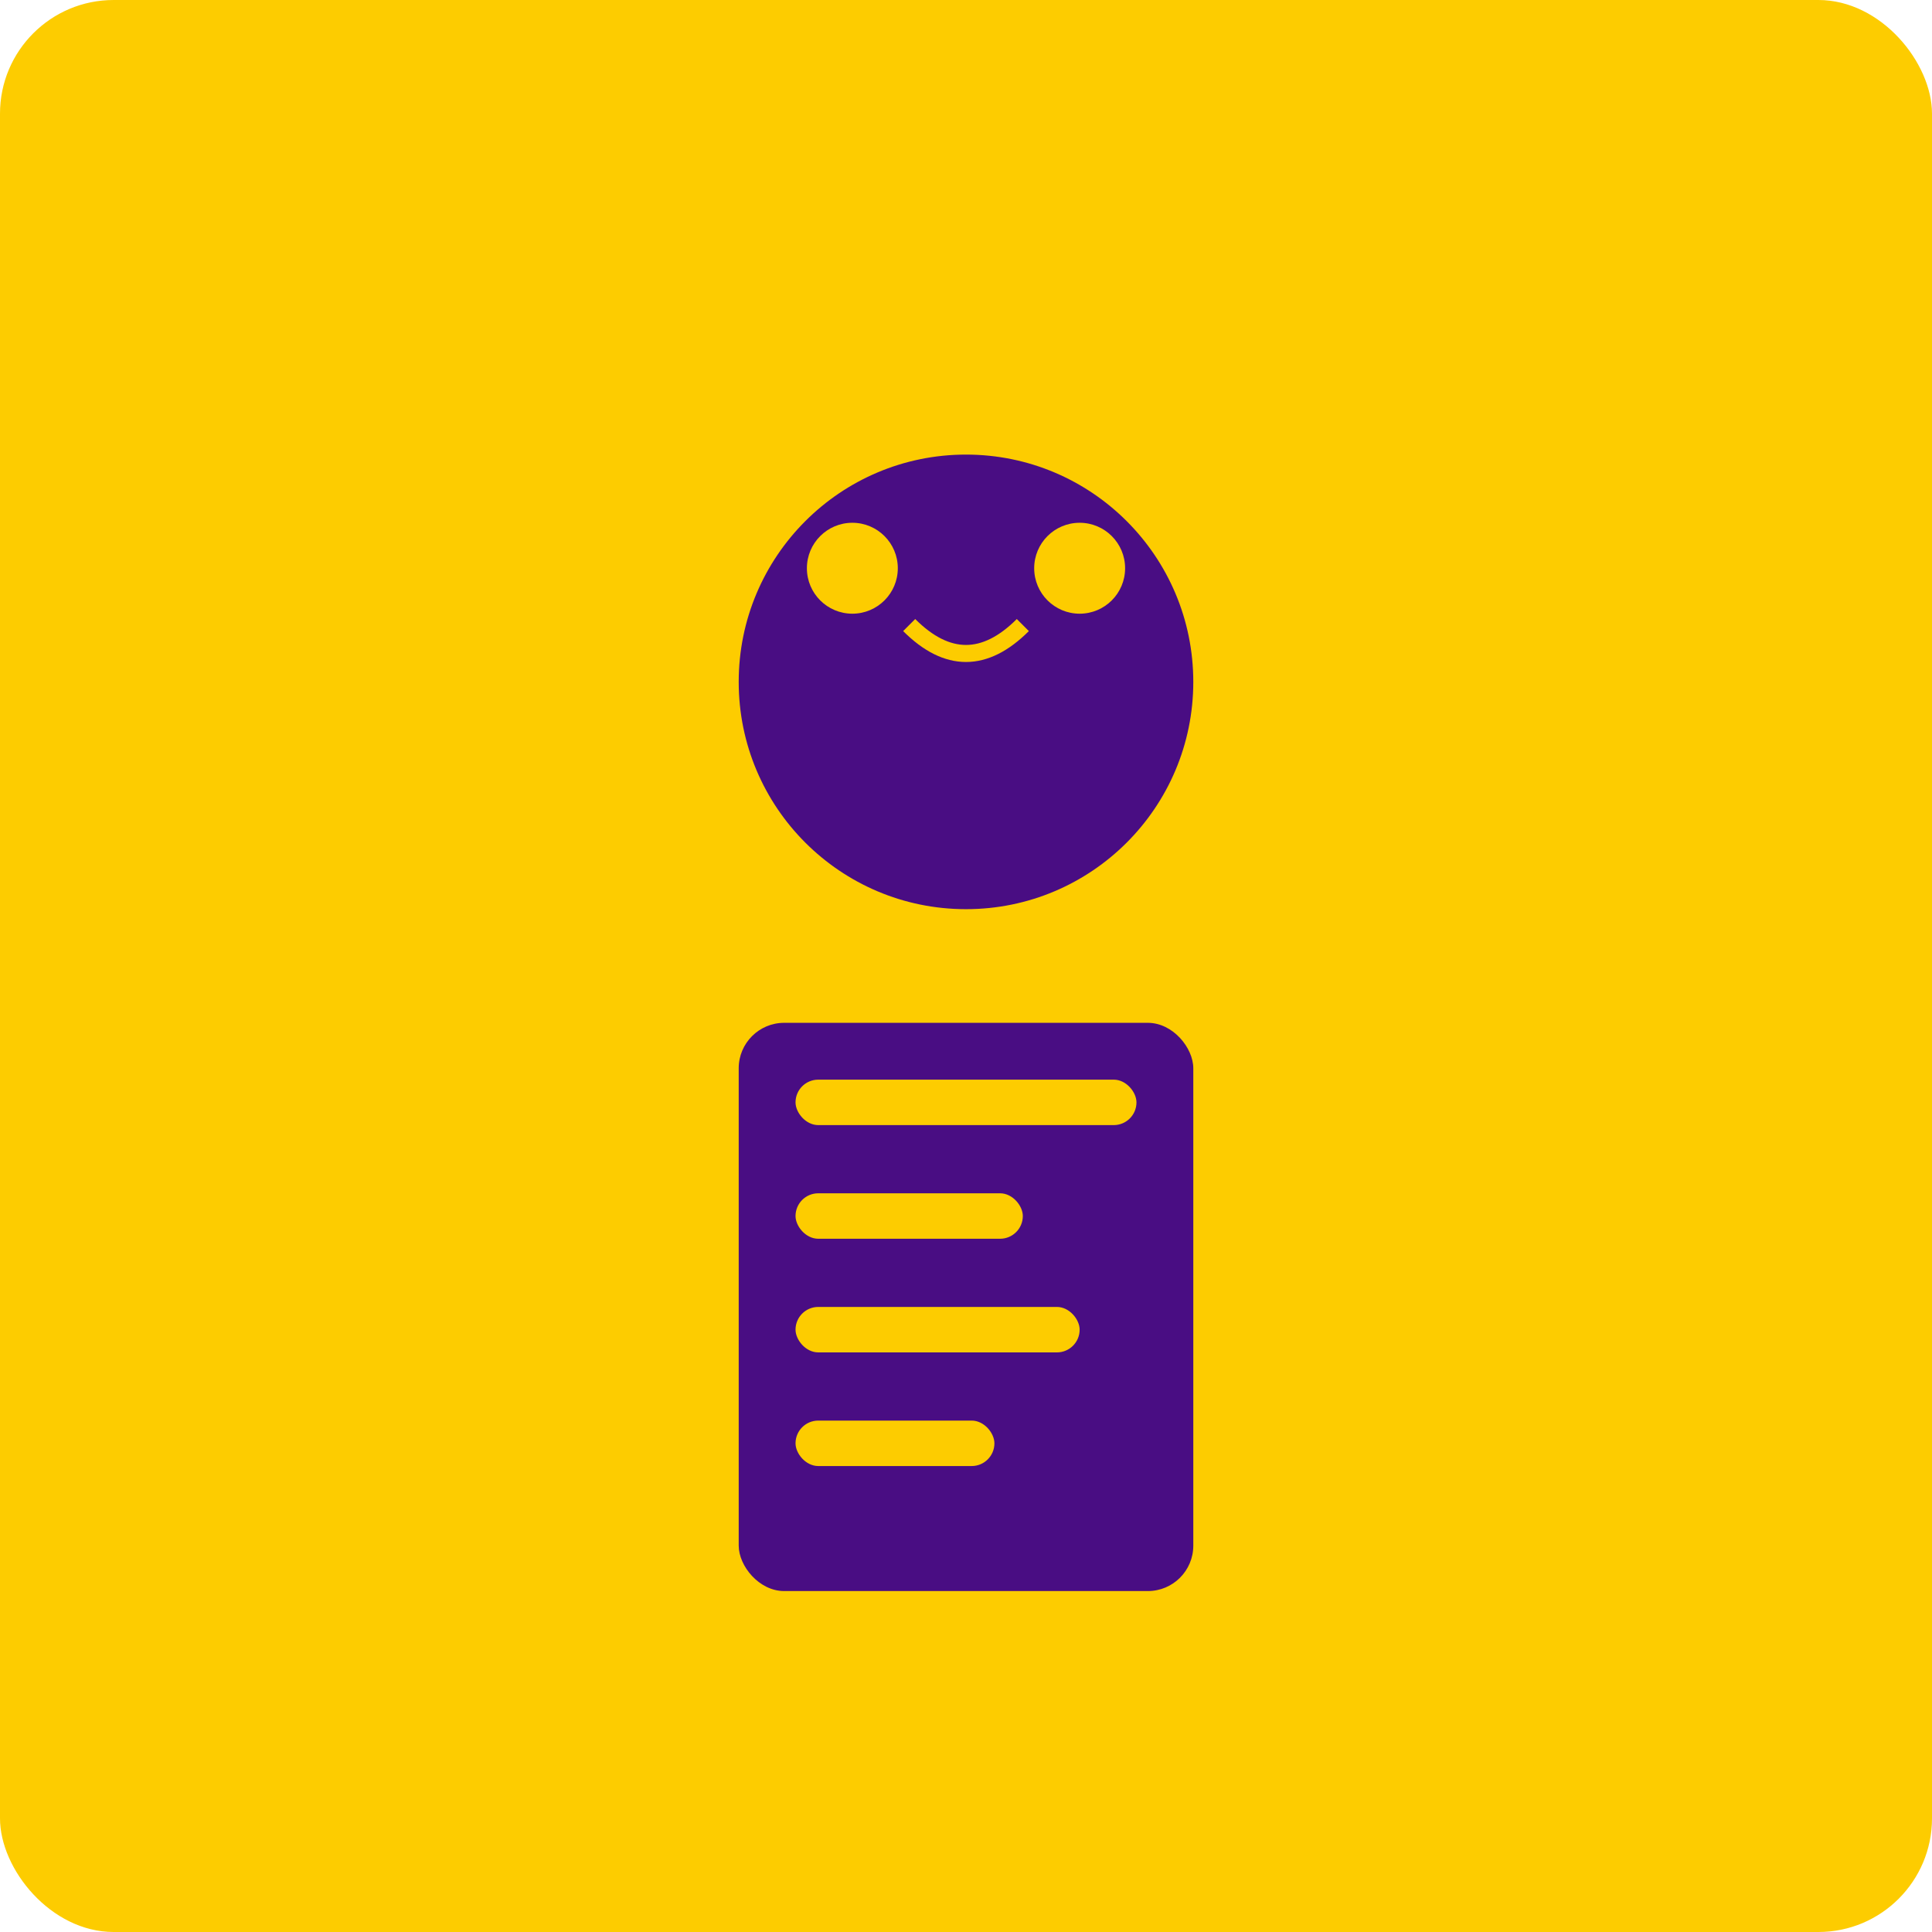 <svg width="340" height="340" viewBox="0 0 340 340" fill="none" xmlns="http://www.w3.org/2000/svg">
  <rect width="340" height="340" fill="#FDCC00" rx="20"/>
  <circle cx="170" cy="120" r="40" fill="#490D83"/>
  <rect x="130" y="180" width="80" height="100" fill="#490D83" rx="8"/>
  <rect x="140" y="190" width="60" height="8" fill="#FDCC00" rx="4"/>
  <rect x="140" y="210" width="40" height="8" fill="#FDCC00" rx="4"/>
  <rect x="140" y="230" width="50" height="8" fill="#FDCC00" rx="4"/>
  <rect x="140" y="250" width="35" height="8" fill="#FDCC00" rx="4"/>
  <circle cx="150" cy="100" r="8" fill="#FDCC00"/>
  <circle cx="190" cy="100" r="8" fill="#FDCC00"/>
  <path d="M160 110 Q170 120 180 110" stroke="#FDCC00" stroke-width="3" fill="none"/>
</svg> 
